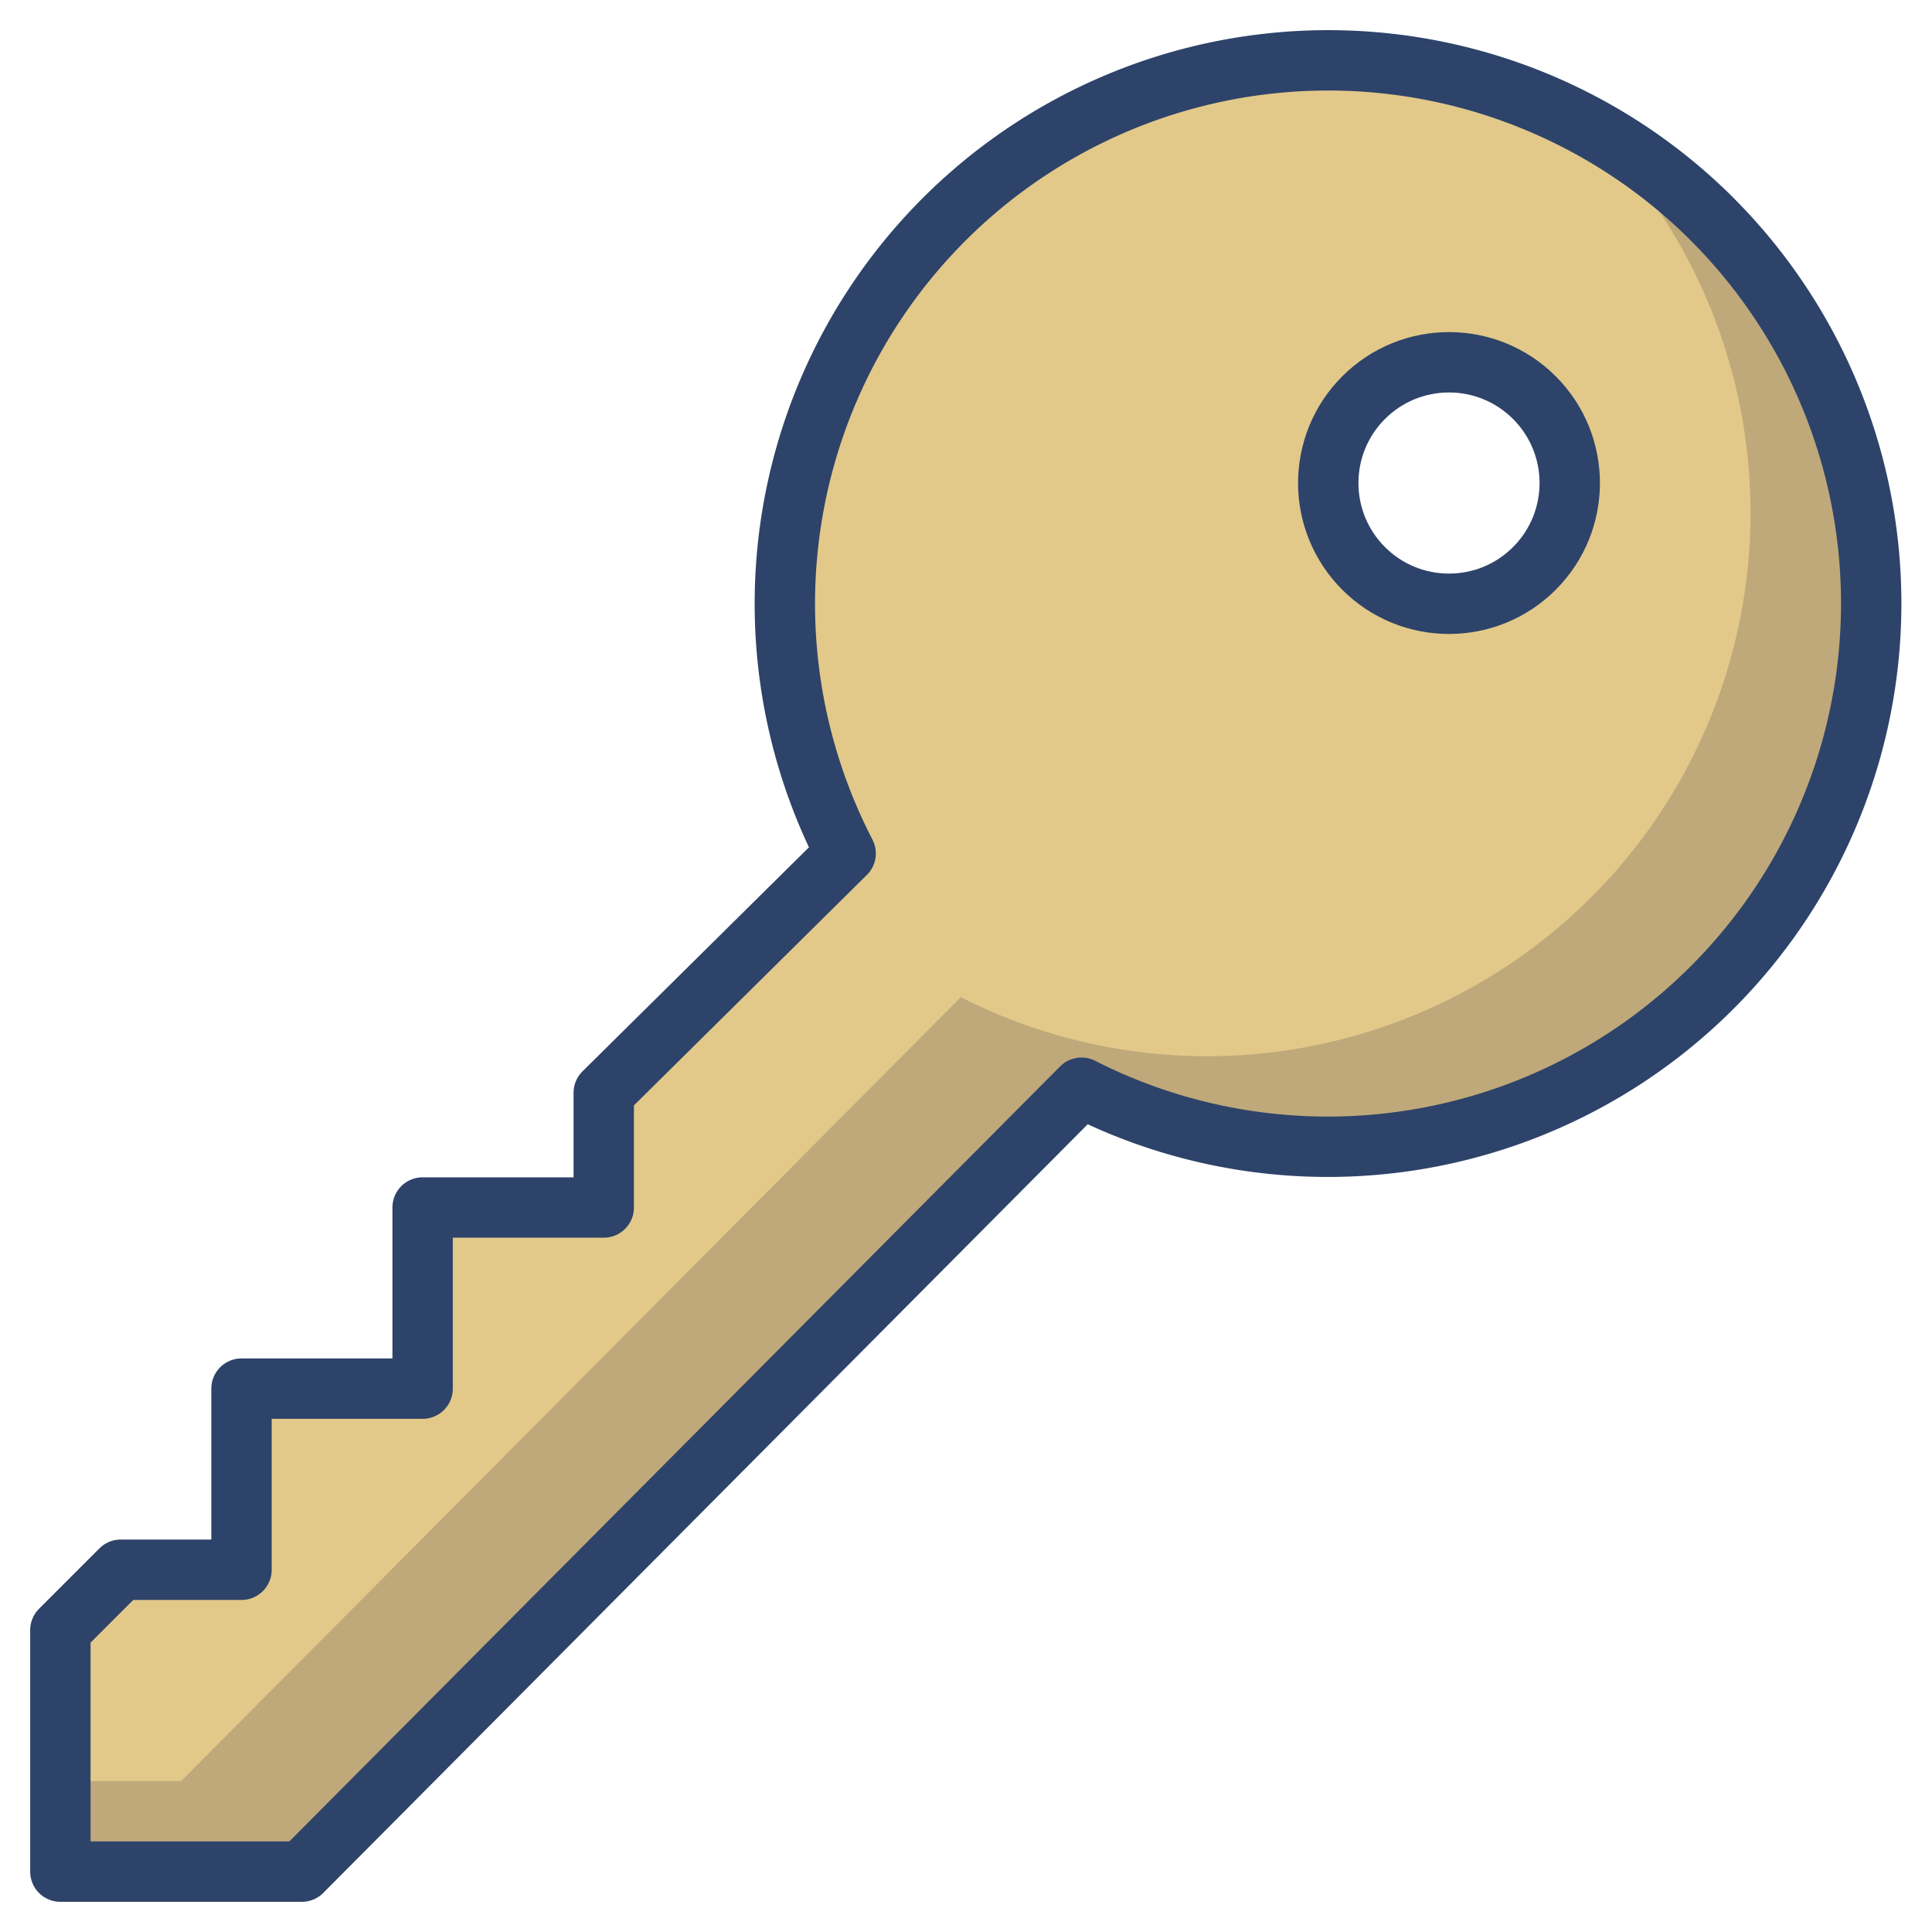 <svg viewBox="0 0 64 64" xmlns="http://www.w3.org/2000/svg" aria-labelledby="title"
aria-describedby="desc" role="img" xmlns:xlink="http://www.w3.org/1999/xlink">
  <title>Key</title>
  <desc>A color styled icon from Orion Icon Library.</desc>
  <path fill="#e2c98a"
  d="M56.728 7.271a18 18 0 0 0-28.715 21L20 36.2V40h-6v6H8v6H4l-2 2v8h8l25.826-25.968a18 18 0 0 0 20.9-28.761zm-5.9 11.558a4 4 0 1 1 0-5.657 4 4 0 0 1 0 5.657z"
  data-name="layer1"></path>
  <path opacity=".16" fill="#000028" d="M56.728 7.272a17.969 17.969 0 0 0-4-3 18 18 0 0 1-20.9 28.76L6 59H2v3h8l25.826-25.968a18 18 0 0 0 20.9-28.761z"
  data-name="opacity"></path>
  <path stroke-width="2" stroke-linejoin="round" stroke-linecap="round"
  stroke="#2e4369" fill="none" d="M56.728 7.272a18 18 0 0 0-28.715 21L20 36.2V40h-6v6H8v6H4l-2 2v8h8l25.826-25.968a18 18 0 0 0 20.9-28.76z"
  data-name="stroke"></path>
  <circle stroke-width="2" stroke-linejoin="round" stroke-linecap="round"
  stroke="#2e4369" fill="none" transform="rotate(-44.999 48 16.001)" r="4"
  cy="16.001" cx="48" data-name="stroke"></circle>
</svg>